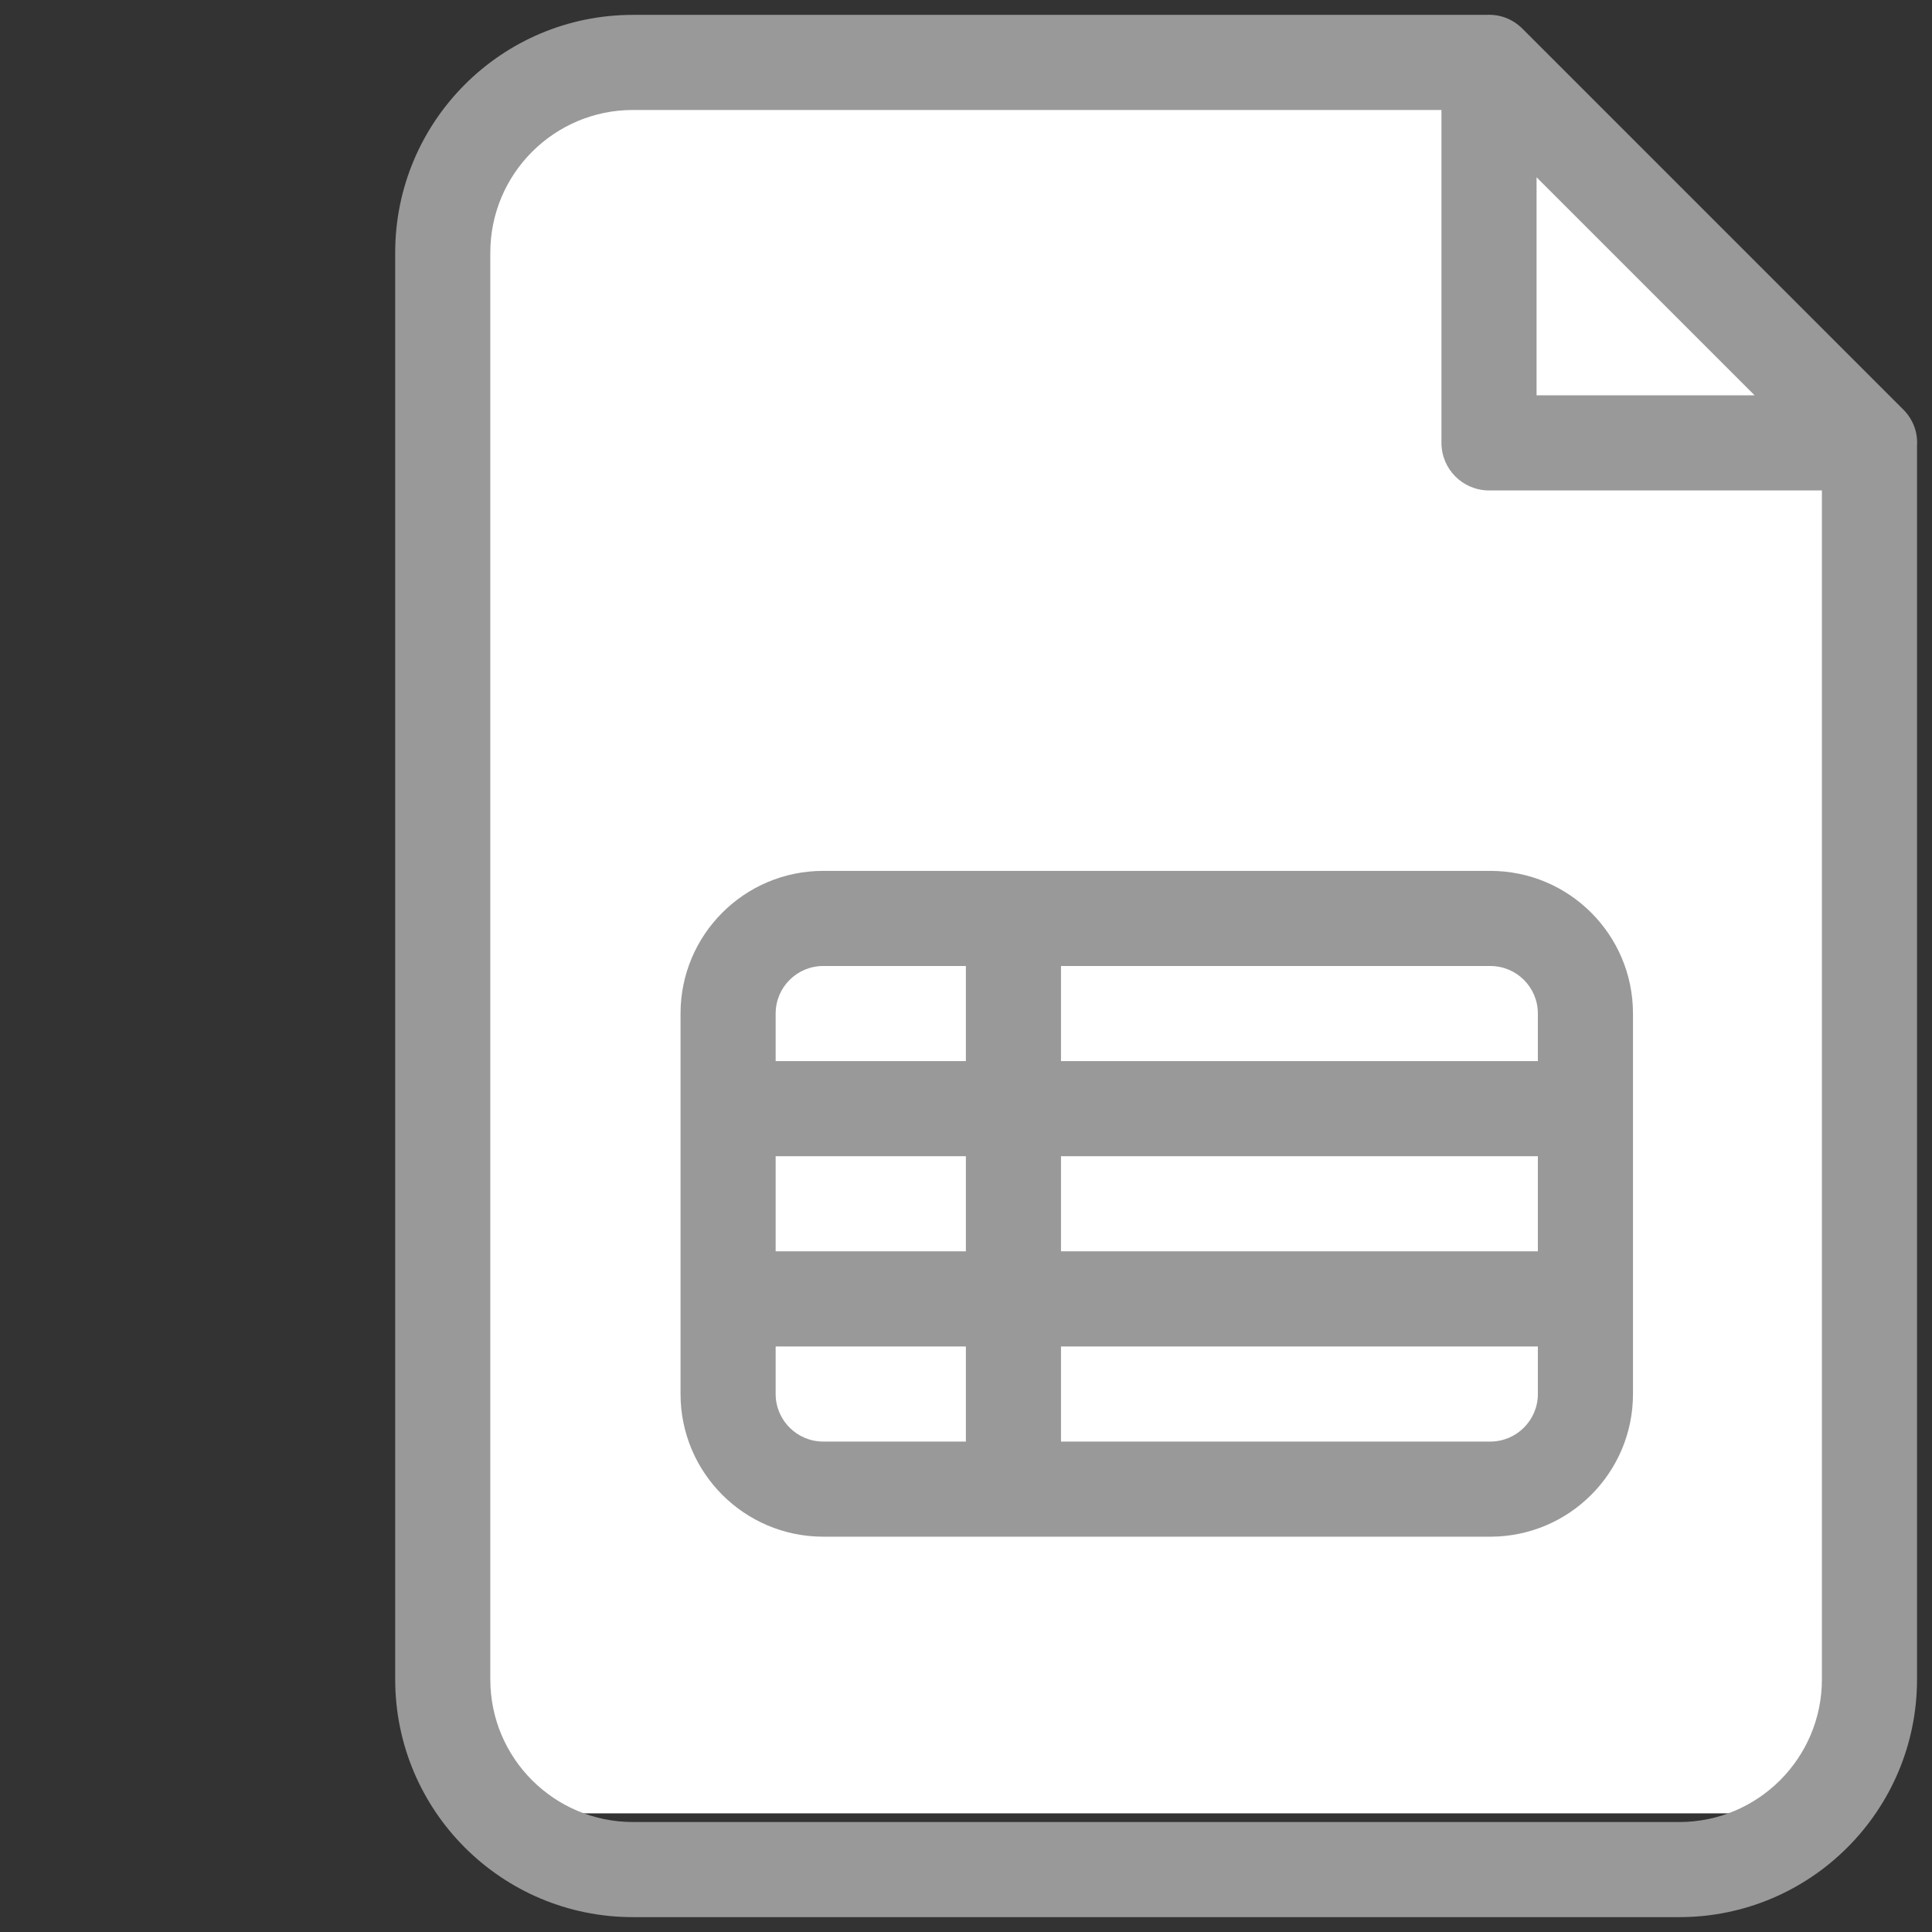 <?xml version="1.0" encoding="UTF-8" standalone="no"?>
<!DOCTYPE svg PUBLIC "-//W3C//DTD SVG 1.1//EN" "http://www.w3.org/Graphics/SVG/1.1/DTD/svg11.dtd">
<svg xmlns:dc="http://purl.org/dc/elements/1.1/" xmlns:xl="http://www.w3.org/1999/xlink" version="1.1" xmlns="http://www.w3.org/2000/svg" viewBox="-836.123 -3889.187 16.25 16.25" width="16.25" height="16.25">
  <rect x="-836.123" y="-3889.187" width="16.25" height="16.25" fill="#333333" stroke="none"/>
  <defs/>
  <g id="SOURCES" stroke-dasharray="none" stroke="none" stroke-opacity="1" fill="none" fill-opacity="1">
    <title>SOURCES</title>
    <g id="SOURCES_Calque_2">
      <title>Calque 2</title>
      <g id="Group_8806">
        <g id="Graphic_6554">
          <rect x="-835.998" y="-3889.062" width="16" height="16" stroke="gray" stroke-opacity="0" stroke-linecap="round" stroke-linejoin="round" stroke-width=".25"/>
        </g>
        <g id="Graphic_6553">
          <path d="M -832.159 -3888.495 L -827.199 -3888.655 L -823.839 -3888.815 L -820.639 -3885.615 L -820.799 -3873.935 L -832.159 -3873.935 Z" fill="white"/>
        </g>
        <g id="Graphic_6552">
          <path d="M -819.999 -3885.439 L -819.999 -3875.062 C -819.999 -3873.957 -820.895 -3873.062 -821.999 -3873.062 L -830.799 -3873.062 C -831.904 -3873.062 -832.799 -3873.957 -832.799 -3875.062 L -832.799 -3887.062 C -832.799 -3888.166 -831.904 -3889.062 -830.799 -3889.062 L -823.622 -3889.062 C -823.515 -3889.068 -823.405 -3889.033 -823.316 -3888.944 L -820.116 -3885.744 C -820.028 -3885.656 -819.992 -3885.545 -819.999 -3885.439 Z M -823.999 -3888.262 L -830.799 -3888.262 C -831.462 -3888.262 -831.999 -3887.724 -831.999 -3887.062 L -831.999 -3875.062 C -831.999 -3874.399 -831.462 -3873.862 -830.799 -3873.862 L -821.999 -3873.862 C -821.337 -3873.862 -820.799 -3874.399 -820.799 -3875.062 L -820.799 -3885.062 L -823.599 -3885.062 C -823.82 -3885.062 -823.999 -3885.241 -823.999 -3885.462 Z M -823.199 -3887.696 L -823.199 -3885.862 L -821.365 -3885.862 Z M -829.599 -3878.662 L -827.999 -3878.662 L -827.999 -3879.462 L -829.599 -3879.462 Z M -829.599 -3877.862 L -829.599 -3877.462 C -829.599 -3877.242 -829.42 -3877.062 -829.199 -3877.062 L -827.999 -3877.062 L -827.999 -3877.862 Z M -823.188 -3878.662 L -823.188 -3879.462 L -827.199 -3879.462 L -827.199 -3878.662 Z M -823.188 -3877.862 L -827.199 -3877.862 L -827.199 -3877.062 L -823.588 -3877.062 C -823.367 -3877.062 -823.188 -3877.242 -823.188 -3877.462 Z M -829.599 -3880.262 L -827.999 -3880.262 L -827.999 -3881.062 L -829.199 -3881.062 C -829.42 -3881.062 -829.599 -3880.883 -829.599 -3880.662 Z M -823.188 -3880.262 L -823.188 -3880.662 C -823.188 -3880.883 -823.367 -3881.062 -823.588 -3881.062 L -827.199 -3881.062 L -827.199 -3880.262 Z M -830.399 -3880.662 C -830.399 -3881.325 -829.862 -3881.862 -829.199 -3881.862 L -823.588 -3881.862 C -822.925 -3881.862 -822.388 -3881.325 -822.388 -3880.662 L -822.388 -3877.462 C -822.388 -3876.8 -822.925 -3876.262 -823.588 -3876.262 L -829.199 -3876.262 C -829.862 -3876.262 -830.399 -3876.8 -830.399 -3877.462 Z" fill="#999"/>
        </g>
      </g>
    </g>
  </g>
</svg>
